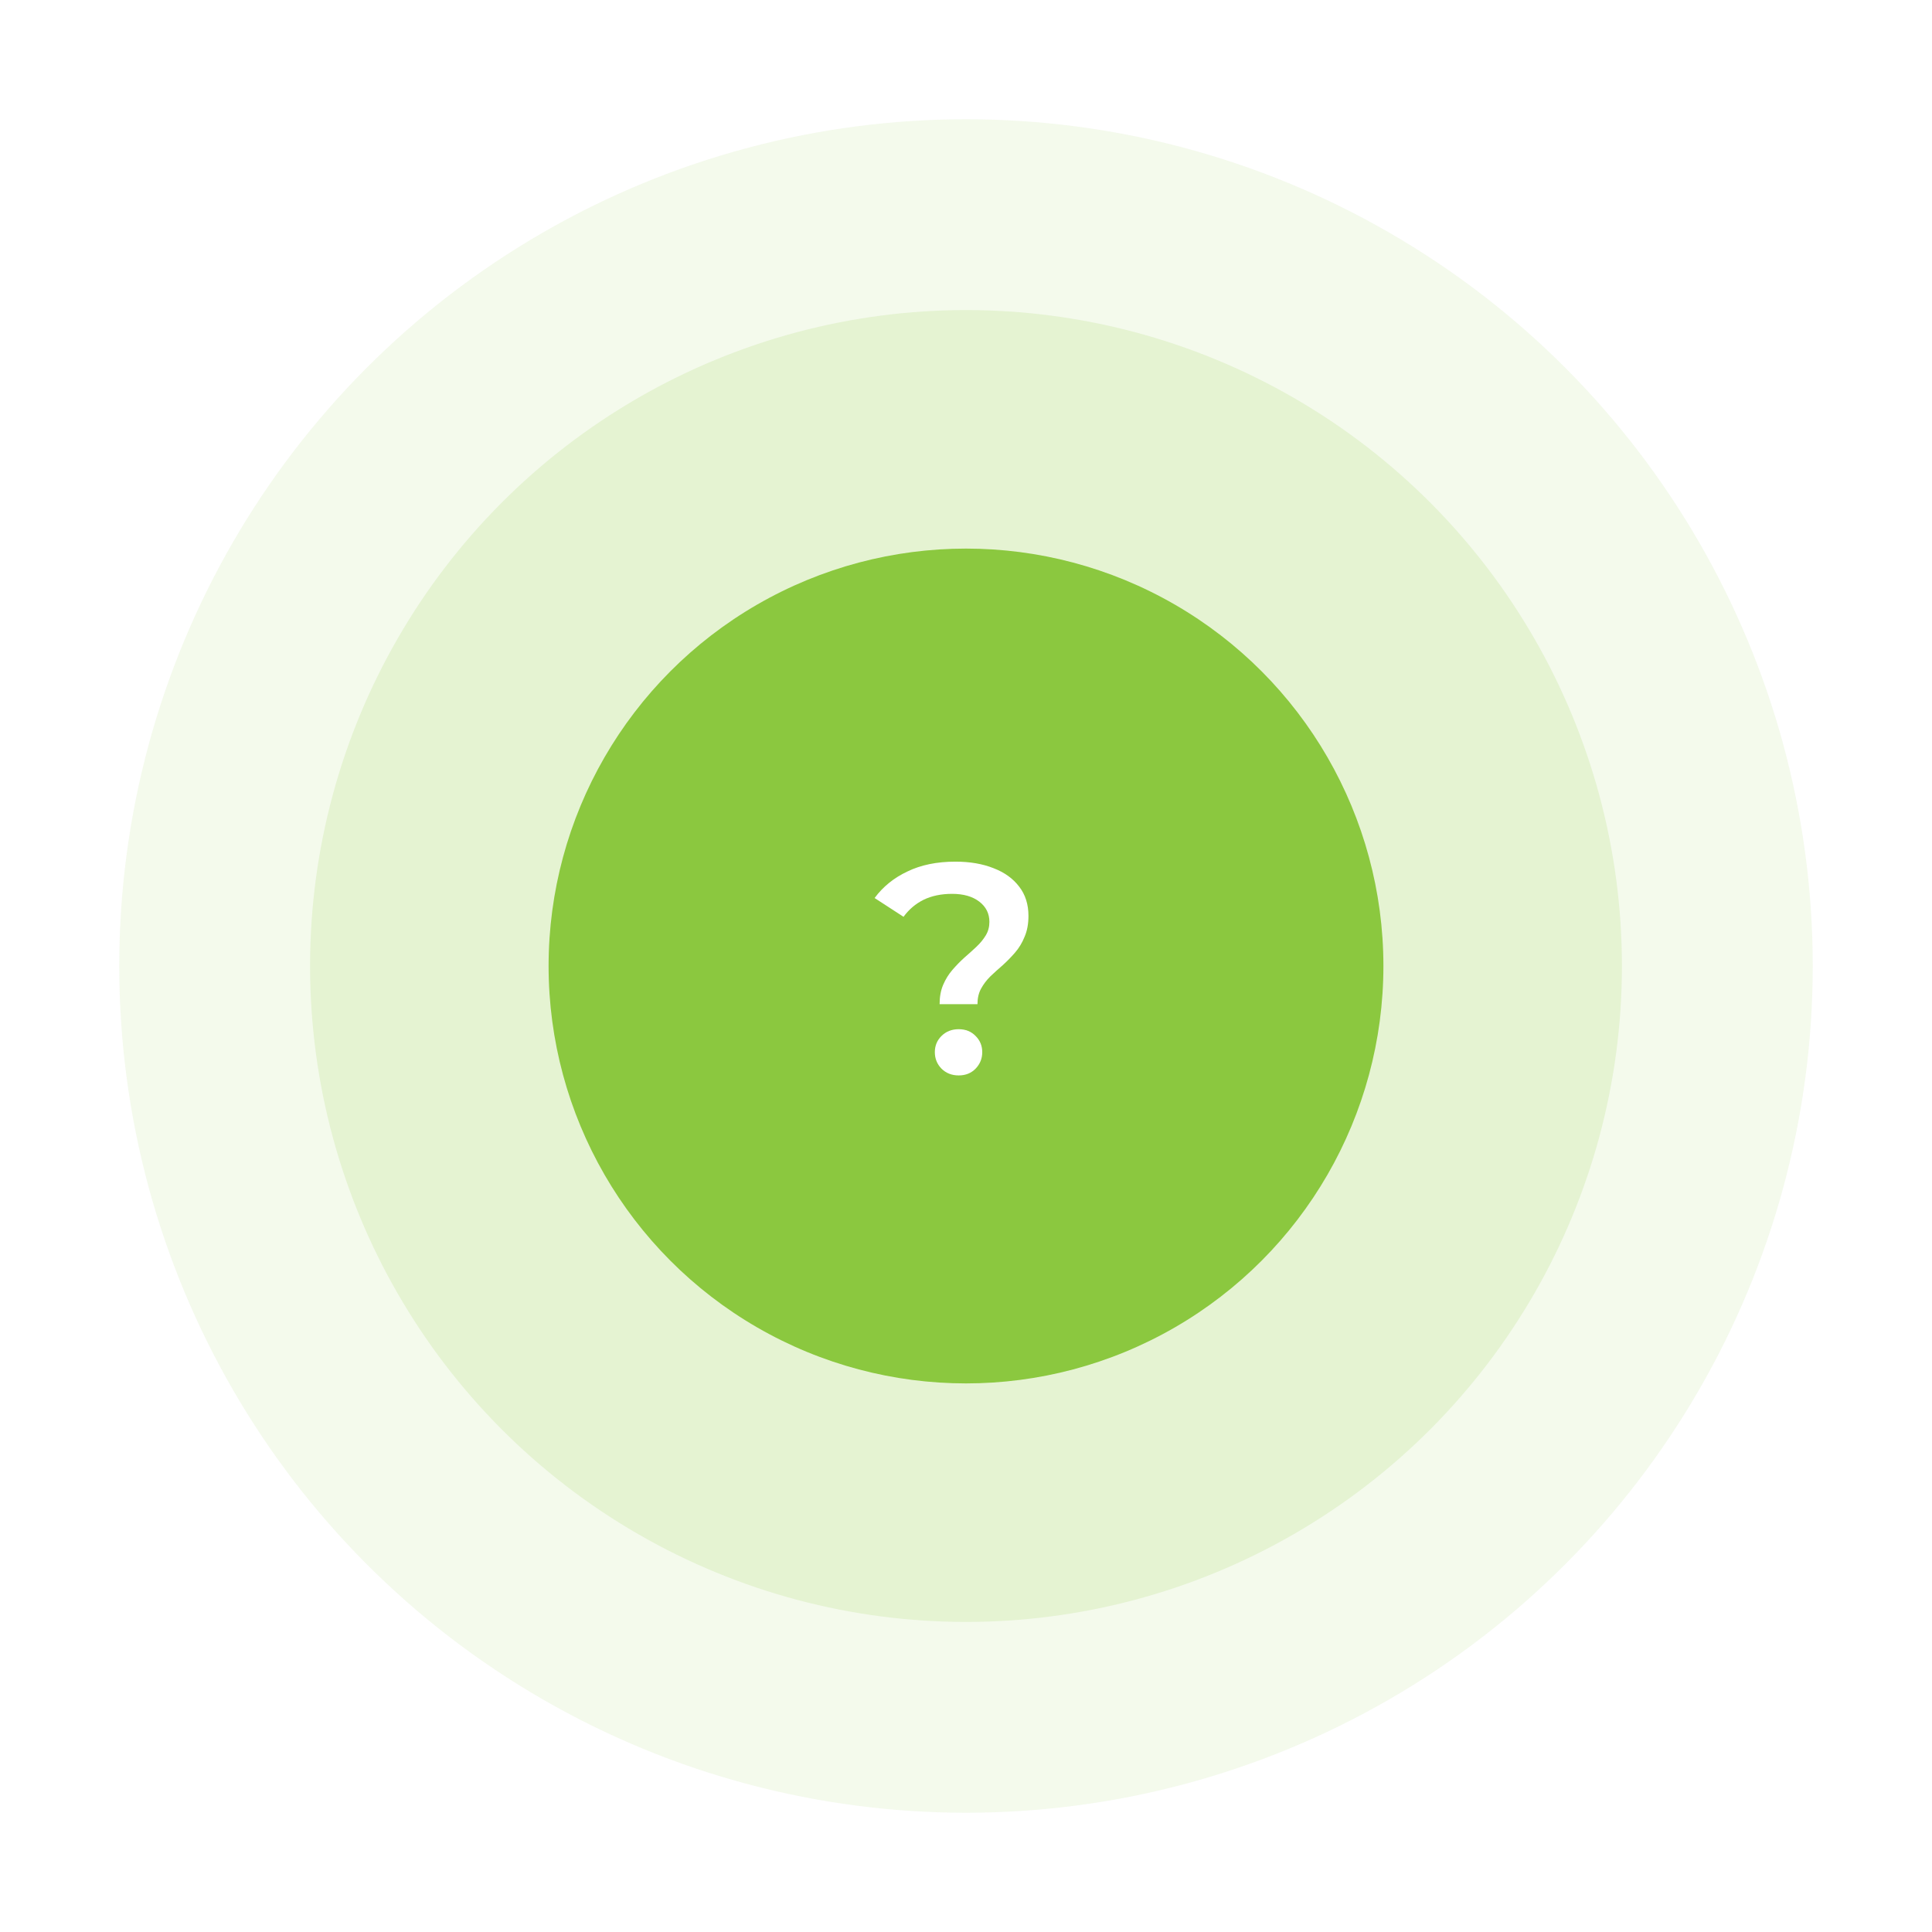 <svg width="162" height="162" viewBox="0 0 162 162" fill="none" xmlns="http://www.w3.org/2000/svg">
<g opacity="0.1" filter="url(#filter0_f_1_2769)">
<circle cx="81" cy="81" r="71" fill="#8BC83F"/>
</g>
<g opacity="0.15" filter="url(#filter1_f_1_2769)">
<circle cx="81" cy="81" r="55" fill="#8BC83F"/>
</g>
<circle cx="81" cy="81" r="35" fill="#8BC83F"/>
<path d="M78.787 84.2C78.787 83.583 78.887 83.042 79.087 82.575C79.287 82.108 79.545 81.692 79.862 81.325C80.178 80.958 80.512 80.617 80.862 80.3C81.228 79.983 81.57 79.675 81.887 79.375C82.204 79.075 82.462 78.758 82.662 78.425C82.862 78.092 82.962 77.717 82.962 77.3C82.962 76.6 82.678 76.033 82.112 75.6C81.545 75.167 80.787 74.95 79.837 74.95C78.92 74.95 78.12 75.117 77.437 75.45C76.77 75.783 76.212 76.258 75.762 76.875L73.337 75.3C74.037 74.35 74.954 73.608 76.087 73.075C77.22 72.525 78.562 72.25 80.112 72.25C81.329 72.25 82.395 72.433 83.312 72.8C84.228 73.15 84.945 73.667 85.462 74.35C85.978 75.017 86.237 75.833 86.237 76.8C86.237 77.467 86.129 78.05 85.912 78.55C85.712 79.05 85.445 79.492 85.112 79.875C84.795 80.242 84.454 80.592 84.087 80.925C83.72 81.242 83.37 81.558 83.037 81.875C82.72 82.192 82.462 82.533 82.262 82.9C82.062 83.267 81.962 83.7 81.962 84.2H78.787ZM80.387 90.175C79.803 90.175 79.32 89.983 78.937 89.6C78.57 89.217 78.387 88.758 78.387 88.225C78.387 87.692 78.57 87.242 78.937 86.875C79.32 86.492 79.803 86.3 80.387 86.3C80.97 86.3 81.445 86.492 81.812 86.875C82.178 87.242 82.362 87.692 82.362 88.225C82.362 88.758 82.178 89.217 81.812 89.6C81.445 89.983 80.97 90.175 80.387 90.175Z" fill="white"/>
<defs>
<filter id="filter0_f_1_2769" x="0" y="0" width="162" height="162" filterUnits="userSpaceOnUse" color-interpolation-filters="sRGB">
<feFlood flood-opacity="0" result="BackgroundImageFix"/>
<feBlend mode="normal" in="SourceGraphic" in2="BackgroundImageFix" result="shape"/>
<feGaussianBlur stdDeviation="5" result="effect1_foregroundBlur_1_2769"/>
</filter>
<filter id="filter1_f_1_2769" x="16" y="16" width="130" height="130" filterUnits="userSpaceOnUse" color-interpolation-filters="sRGB">
<feFlood flood-opacity="0" result="BackgroundImageFix"/>
<feBlend mode="normal" in="SourceGraphic" in2="BackgroundImageFix" result="shape"/>
<feGaussianBlur stdDeviation="5" result="effect1_foregroundBlur_1_2769"/>
</filter>
</defs>
</svg>
